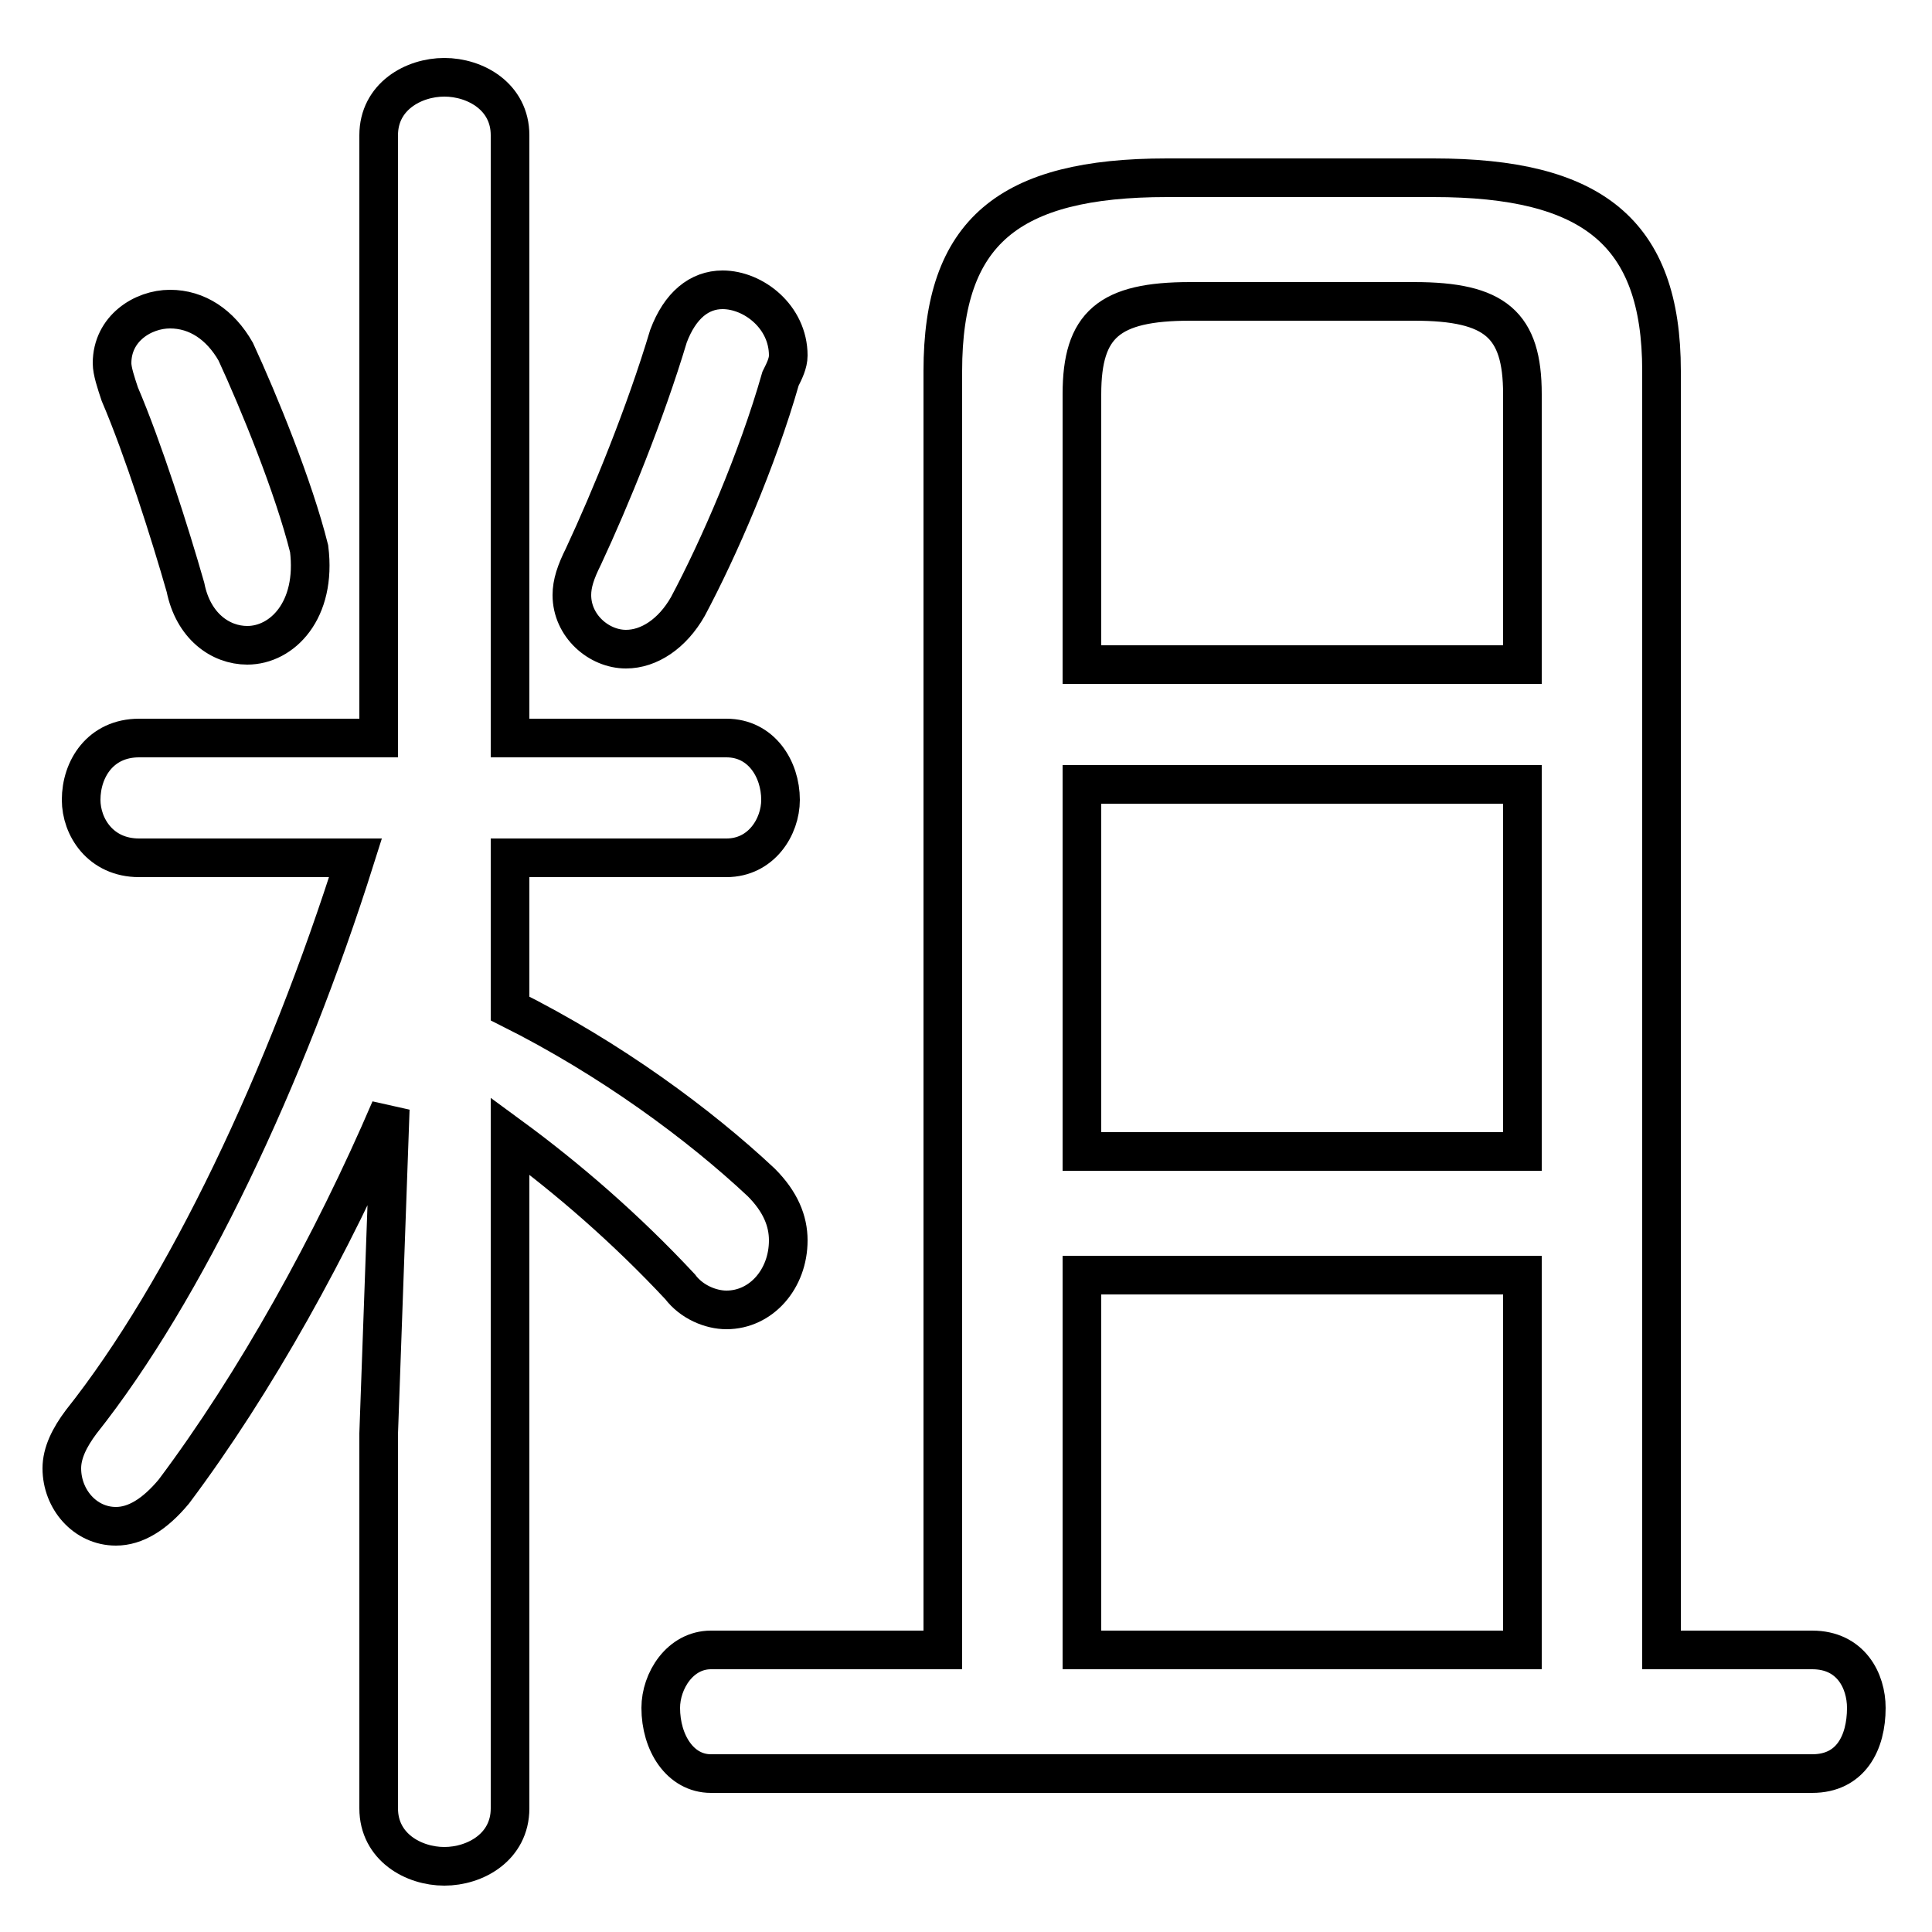 <svg xmlns="http://www.w3.org/2000/svg" viewBox="0 -44.0 50.0 50.0">
    <rect x="0" y="-44.0" width="50.0" height="50.0" fill="#808080" stroke="none"/>
    <g transform="scale(1, -1)">
        <!-- ボディの枠 -->
        <rect x="0" y="-6.0" width="50.0" height="50.0"
            stroke="white" fill="white"/>
        <!-- グリフ座標系の原点 -->
        <circle cx="0" cy="0" r="5" fill="white"/>
        <!-- グリフのアウトライン -->
        <g style="fill:none;stroke:#000000;stroke-width:1;">
<path d="M 28.0 26.8 L 28.0 33.8 C 28.0 35.6 28.7 36.2 30.8 36.2 L 36.6 36.2 C 38.7 36.2 39.4 35.6 39.4 33.8 L 39.4 26.8 Z M 9.2 21.8 C 7.4 16.1 4.8 10.6 2.1 7.2 C 1.8 6.8 1.6 6.4 1.6 6.0 C 1.6 5.2 2.2 4.5 3.0 4.5 C 3.5 4.5 4.0 4.8 4.5 5.4 C 6.6 8.2 8.6 11.8 10.1 15.3 L 9.8 6.9 L 9.8 -2.8 C 9.8 -3.8 10.7 -4.3 11.5 -4.3 C 12.3 -4.3 13.2 -3.8 13.2 -2.8 L 13.2 14.6 C 14.7 13.5 16.2 12.2 17.6 10.7 C 17.9 10.3 18.4 10.1 18.8 10.1 C 19.7 10.1 20.4 10.9 20.4 11.9 C 20.4 12.4 20.2 12.9 19.7 13.4 C 18.1 14.9 15.8 16.6 13.2 17.9 L 13.2 21.8 L 18.8 21.8 C 19.7 21.8 20.2 22.6 20.2 23.3 C 20.2 24.1 19.7 24.9 18.8 24.9 L 13.2 24.9 L 13.2 40.5 C 13.2 41.5 12.3 42.0 11.5 42.0 C 10.7 42.0 9.8 41.5 9.8 40.5 L 9.8 24.9 L 3.6 24.9 C 2.6 24.9 2.1 24.1 2.1 23.3 C 2.1 22.6 2.6 21.8 3.6 21.8 Z M 6.1 34.9 C 5.7 35.6 5.1 36.0 4.4 36.0 C 3.7 36.0 2.9 35.5 2.9 34.6 C 2.9 34.4 3.0 34.1 3.1 33.8 C 3.7 32.4 4.4 30.2 4.8 28.8 C 5.0 27.8 5.7 27.3 6.4 27.3 C 7.3 27.3 8.2 28.2 8.0 29.8 C 7.6 31.4 6.7 33.6 6.1 34.9 Z M 28.0 1.3 L 28.0 11.0 L 39.4 11.0 L 39.4 1.3 Z M 17.3 35.3 C 16.7 33.3 15.8 31.1 15.1 29.6 C 14.9 29.2 14.8 28.9 14.8 28.6 C 14.8 27.8 15.5 27.2 16.2 27.2 C 16.8 27.2 17.4 27.6 17.8 28.3 C 18.6 29.8 19.6 32.1 20.2 34.2 C 20.3 34.4 20.4 34.6 20.4 34.8 C 20.4 35.8 19.5 36.5 18.7 36.5 C 18.1 36.5 17.6 36.1 17.3 35.3 Z M 28.0 14.2 L 28.0 23.7 L 39.4 23.7 L 39.4 14.2 Z M 43.0 1.3 L 43.0 34.4 C 43.0 38.0 41.2 39.4 37.1 39.4 L 30.2 39.4 C 26.1 39.4 24.4 38.0 24.4 34.4 L 24.4 1.3 L 18.4 1.3 C 17.6 1.3 17.1 0.5 17.1 -0.2 C 17.1 -1.1 17.6 -1.9 18.4 -1.9 L 46.9 -1.9 C 47.9 -1.9 48.3 -1.1 48.3 -0.2 C 48.3 0.5 47.9 1.3 46.9 1.3 Z"/>
</g>
</g>
</svg>